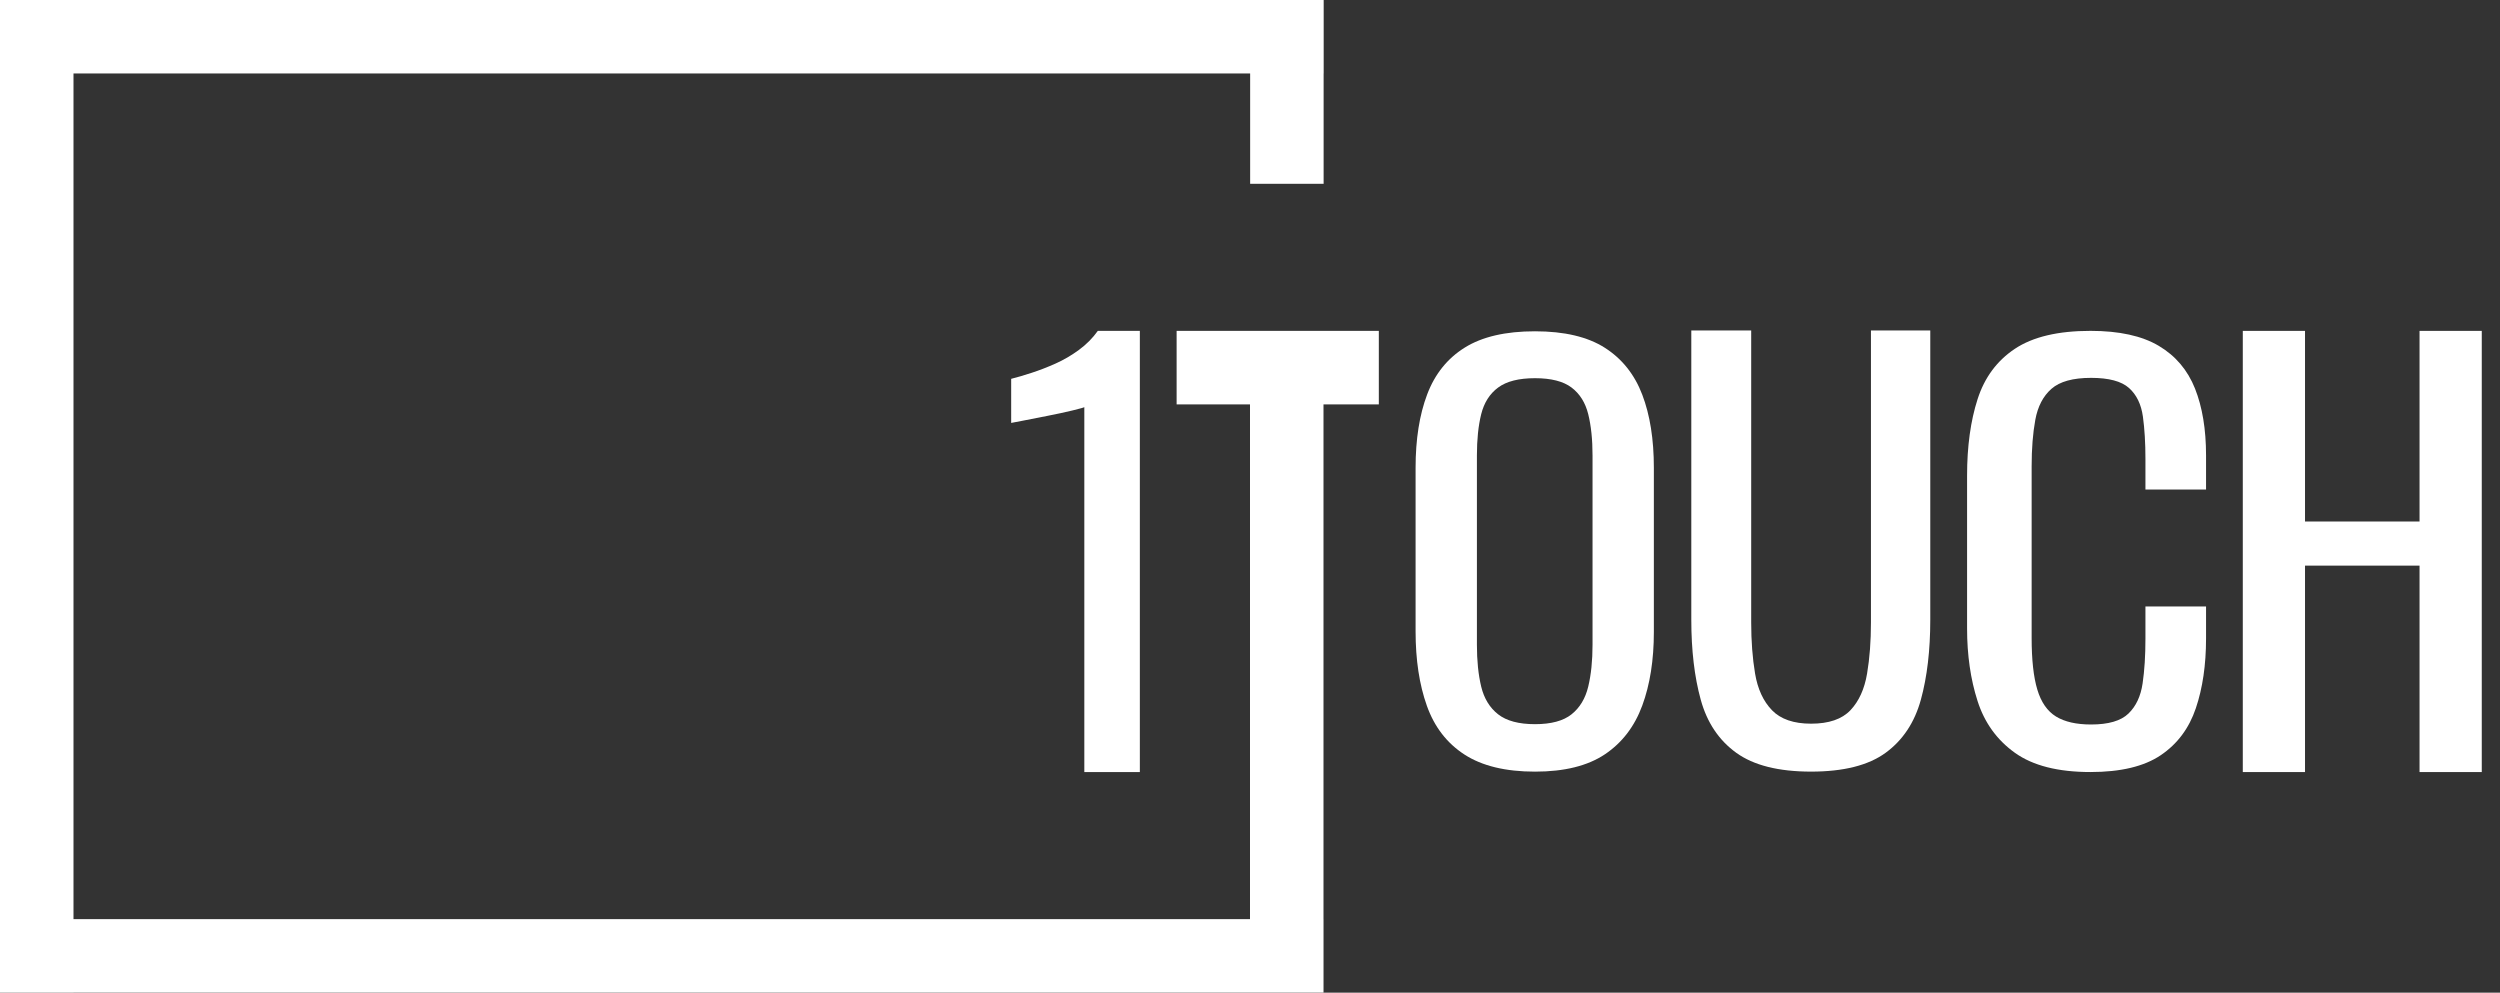 <?xml version="1.0" encoding="UTF-8" standalone="no"?><!DOCTYPE svg PUBLIC "-//W3C//DTD SVG 1.1//EN" "http://www.w3.org/Graphics/SVG/1.1/DTD/svg11.dtd"><svg width="100%" height="100%" viewBox="0 0 136 54" version="1.1" xmlns="http://www.w3.org/2000/svg" xmlns:xlink="http://www.w3.org/1999/xlink" xml:space="preserve" style="fill-rule:evenodd;clip-rule:evenodd;stroke-linejoin:round;stroke-miterlimit:1.414;"><rect x="0" y="0" width="136" height="54" fill="#333333" stroke="none"/><g><path d="M0,0l72.008,0l0,3.998l-0.003,0l0,6.002l-3.997,0l0,-6.002l-64.01,0l0,46.002l64.002,0l0,-28.002l-3.992,0l0,-3.998l11,0l0,3.998l-3.01,0l0,28.002l0.002,0l0,3.998l-68.002,0l0,0.002l-3.998,0l0,-54Z" style="fill:#fff;"/><path d="M58.987,42l0,-19.852c-0.018,0.02 -0.23,0.079 -0.634,0.178c-0.406,0.098 -0.862,0.198 -1.369,0.296c-0.508,0.099 -0.96,0.188 -1.356,0.266c-0.395,0.08 -0.602,0.119 -0.62,0.119l0,-2.399c0.32,-0.08 0.691,-0.189 1.114,-0.327c0.423,-0.137 0.857,-0.306 1.299,-0.503c0.442,-0.198 0.865,-0.445 1.27,-0.741c0.405,-0.297 0.748,-0.642 1.03,-1.037l2.287,0l0,24l-3.021,0Z" style="fill:#fff;fill-rule:nonzero;"/><path d="M83.503,41.977c-1.6,0 -2.877,-0.31 -3.833,-0.928c-0.956,-0.619 -1.638,-1.503 -2.048,-2.654c-0.41,-1.151 -0.614,-2.499 -0.614,-4.045l0,-8.904c0,-1.547 0.209,-2.876 0.629,-3.987c0.419,-1.112 1.102,-1.962 2.048,-2.552c0.946,-0.59 2.218,-0.885 3.818,-0.885c1.599,0 2.868,0.3 3.804,0.899c0.936,0.599 1.614,1.45 2.033,2.552c0.42,1.102 0.63,2.426 0.63,3.973l0,8.932c0,1.527 -0.21,2.862 -0.63,4.002c-0.419,1.141 -1.097,2.025 -2.033,2.654c-0.936,0.628 -2.205,0.943 -3.804,0.943Zm0,-2.582c0.878,0 1.541,-0.178 1.989,-0.536c0.449,-0.358 0.752,-0.86 0.908,-1.508c0.156,-0.647 0.234,-1.407 0.234,-2.276l0,-10.295c0,-0.871 -0.078,-1.619 -0.234,-2.248c-0.156,-0.628 -0.459,-1.111 -0.908,-1.45c-0.448,-0.339 -1.111,-0.508 -1.989,-0.508c-0.878,0 -1.546,0.169 -2.004,0.508c-0.458,0.339 -0.765,0.822 -0.922,1.45c-0.156,0.629 -0.233,1.377 -0.233,2.248l0,10.295c0,0.869 0.077,1.629 0.233,2.276c0.157,0.648 0.464,1.15 0.922,1.508c0.458,0.358 1.126,0.536 2.004,0.536Z" style="fill:#fff;fill-rule:nonzero;"/><path d="M98.522,41.976c-1.769,0 -3.126,-0.342 -4.071,-1.025c-0.946,-0.684 -1.589,-1.646 -1.931,-2.887c-0.342,-1.24 -0.513,-2.691 -0.513,-4.351l0,-15.737l3.258,0l0,15.883c0,1.016 0.07,1.944 0.211,2.784c0.141,0.84 0.447,1.504 0.92,1.993c0.473,0.488 1.181,0.732 2.126,0.732c0.966,0 1.679,-0.244 2.142,-0.732c0.462,-0.489 0.764,-1.153 0.905,-1.993c0.141,-0.84 0.211,-1.768 0.211,-2.784l0,-15.883l3.227,0l0,15.737c0,1.66 -0.171,3.111 -0.512,4.351c-0.342,1.241 -0.981,2.203 -1.916,2.887c-0.935,0.683 -2.287,1.025 -4.057,1.025Z" style="fill:#fff;fill-rule:nonzero;"/><path d="M113.724,41.999c-1.766,0 -3.137,-0.348 -4.112,-1.046c-0.976,-0.697 -1.654,-1.636 -2.033,-2.818c-0.38,-1.182 -0.57,-2.499 -0.57,-3.952l0,-8.309c0,-1.589 0.19,-2.974 0.57,-4.155c0.379,-1.182 1.057,-2.097 2.033,-2.746c0.975,-0.649 2.346,-0.974 4.112,-0.974c1.561,0 2.798,0.272 3.712,0.814c0.914,0.542 1.571,1.317 1.972,2.324c0.4,1.008 0.601,2.218 0.601,3.632l0,1.86l-3.297,0l0,-1.656c0,-0.872 -0.046,-1.642 -0.138,-2.31c-0.093,-0.668 -0.344,-1.187 -0.755,-1.555c-0.411,-0.368 -1.099,-0.552 -2.064,-0.552c-0.986,0 -1.704,0.199 -2.156,0.596c-0.452,0.397 -0.745,0.959 -0.878,1.685c-0.134,0.727 -0.2,1.574 -0.2,2.543l0,9.326c0,1.182 0.102,2.117 0.308,2.804c0.205,0.688 0.544,1.177 1.016,1.468c0.473,0.29 1.109,0.435 1.91,0.435c0.945,0 1.623,-0.198 2.033,-0.595c0.411,-0.397 0.668,-0.944 0.77,-1.642c0.103,-0.697 0.154,-1.511 0.154,-2.44l0,-1.744l3.297,0l0,1.744c0,1.433 -0.185,2.697 -0.555,3.791c-0.369,1.095 -1.006,1.947 -1.91,2.557c-0.903,0.61 -2.177,0.915 -3.82,0.915Z" style="fill:#fff;fill-rule:nonzero;"/><path d="M122.008,42l0,-24l3.385,0l0,10.37l6.23,0l0,-10.37l3.385,0l0,24l-3.385,0l0,-11.23l-6.23,0l0,11.23l-3.385,0Z" style="fill:#fff;fill-rule:nonzero;"/></g></svg>